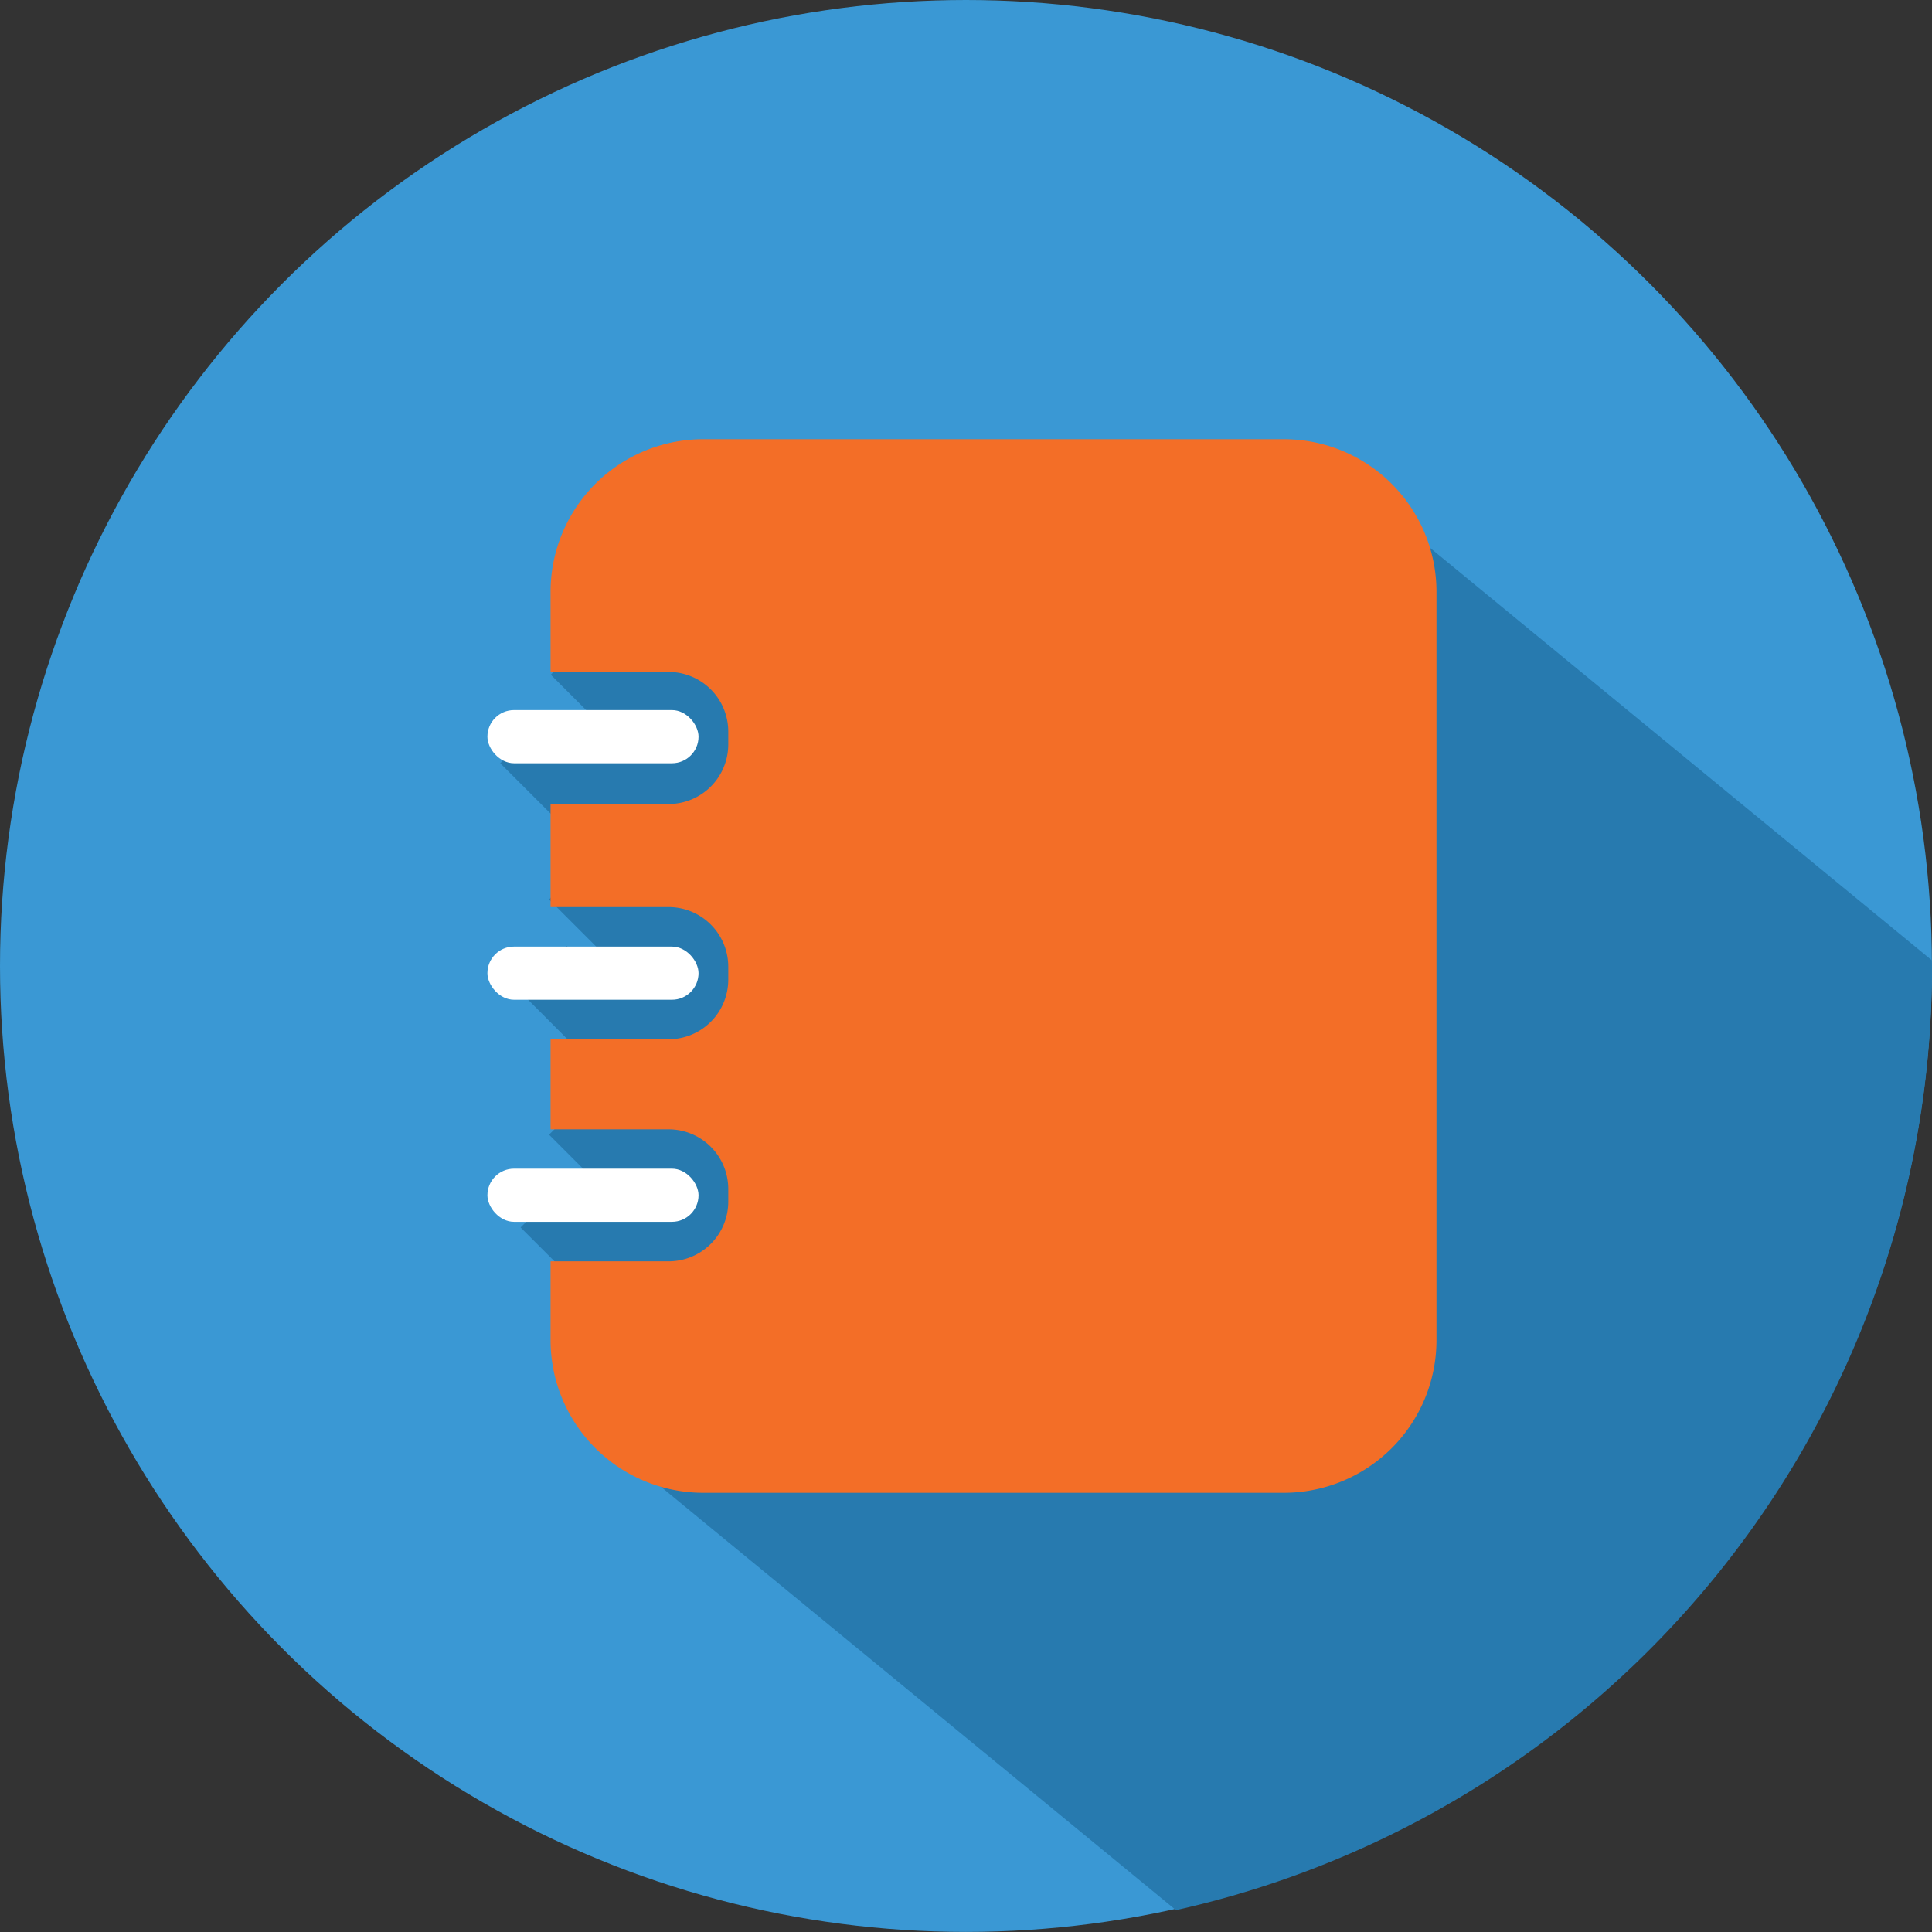 <svg id="Layer_2" data-name="Layer 2" xmlns="http://www.w3.org/2000/svg" viewBox="0 0 257.33 257.33"><rect x="0" y="0" width="257.33" height="257.33" fill="#333333" stroke="none"/><defs><style>.cls-1{fill:#3a98d4;}.cls-2{fill:#277aaf;}.cls-3{fill:#fff;}.cls-4{fill:#f36e27;}</style></defs><title>icon</title><circle class="cls-1" cx="128.66" cy="128.66" r="128.66"/><path class="cls-2" d="M257.31,127.91l-78-64.12-75.21,91.5-8.81-8.81-1.83,1.84L85.14,140l.5-.49,4.5,4.5,17-17L95.29,115.15,93.46,117l-4.75-4.75,15.76-15.76L92.63,84.62l-1.84,1.84L82,77.64l-8.64,8.64,1.8,1.79-1.8,1.8,7,7L77.28,100l-4.5-4.5-6.15,6.16,11.84,11.84L83,109l.43.43L76,116.8l.06.06-2.93,2.94,8.76,8.76L80,130.5l-4.5-4.5-6.16,6.15L80.64,143.5,76,148.14l.06.06-2.93,2.93,8.76,8.76L80,161.83l-4.5-4.5-6.16,6.16,11.85,11.84,4.5-4.5L88.76,174l-12.08,14.7,79.95,65.72a128.71,128.71,0,0,0,100.7-125.61C257.33,128.48,257.32,128.2,257.31,127.91Z"/><rect class="cls-3" x="64.92" y="155.66" width="28.12" height="7.08" rx="3.54"/><rect class="cls-3" x="64.92" y="126.08" width="28.12" height="7.08" rx="3.54"/><rect class="cls-3" x="64.92" y="94.58" width="28.12" height="7.08" rx="3.54"/><path class="cls-4" d="M171.06,58.5H93.61A20.34,20.34,0,0,0,73.33,78.77V89.5H89.08A7.94,7.94,0,0,1,97,97.42v1.76a7.94,7.94,0,0,1-7.92,7.91H73.33v13.73H89.08A7.94,7.94,0,0,1,97,128.74v1.76a7.94,7.94,0,0,1-7.92,7.92H73.33v12H89.08A7.94,7.94,0,0,1,97,158.32v1.76A7.94,7.94,0,0,1,89.08,168H73.33v10.55a20.34,20.34,0,0,0,20.28,20.28h77.45a20.33,20.33,0,0,0,20.27-20.28V78.77A20.33,20.33,0,0,0,171.06,58.5Z"/></svg>
